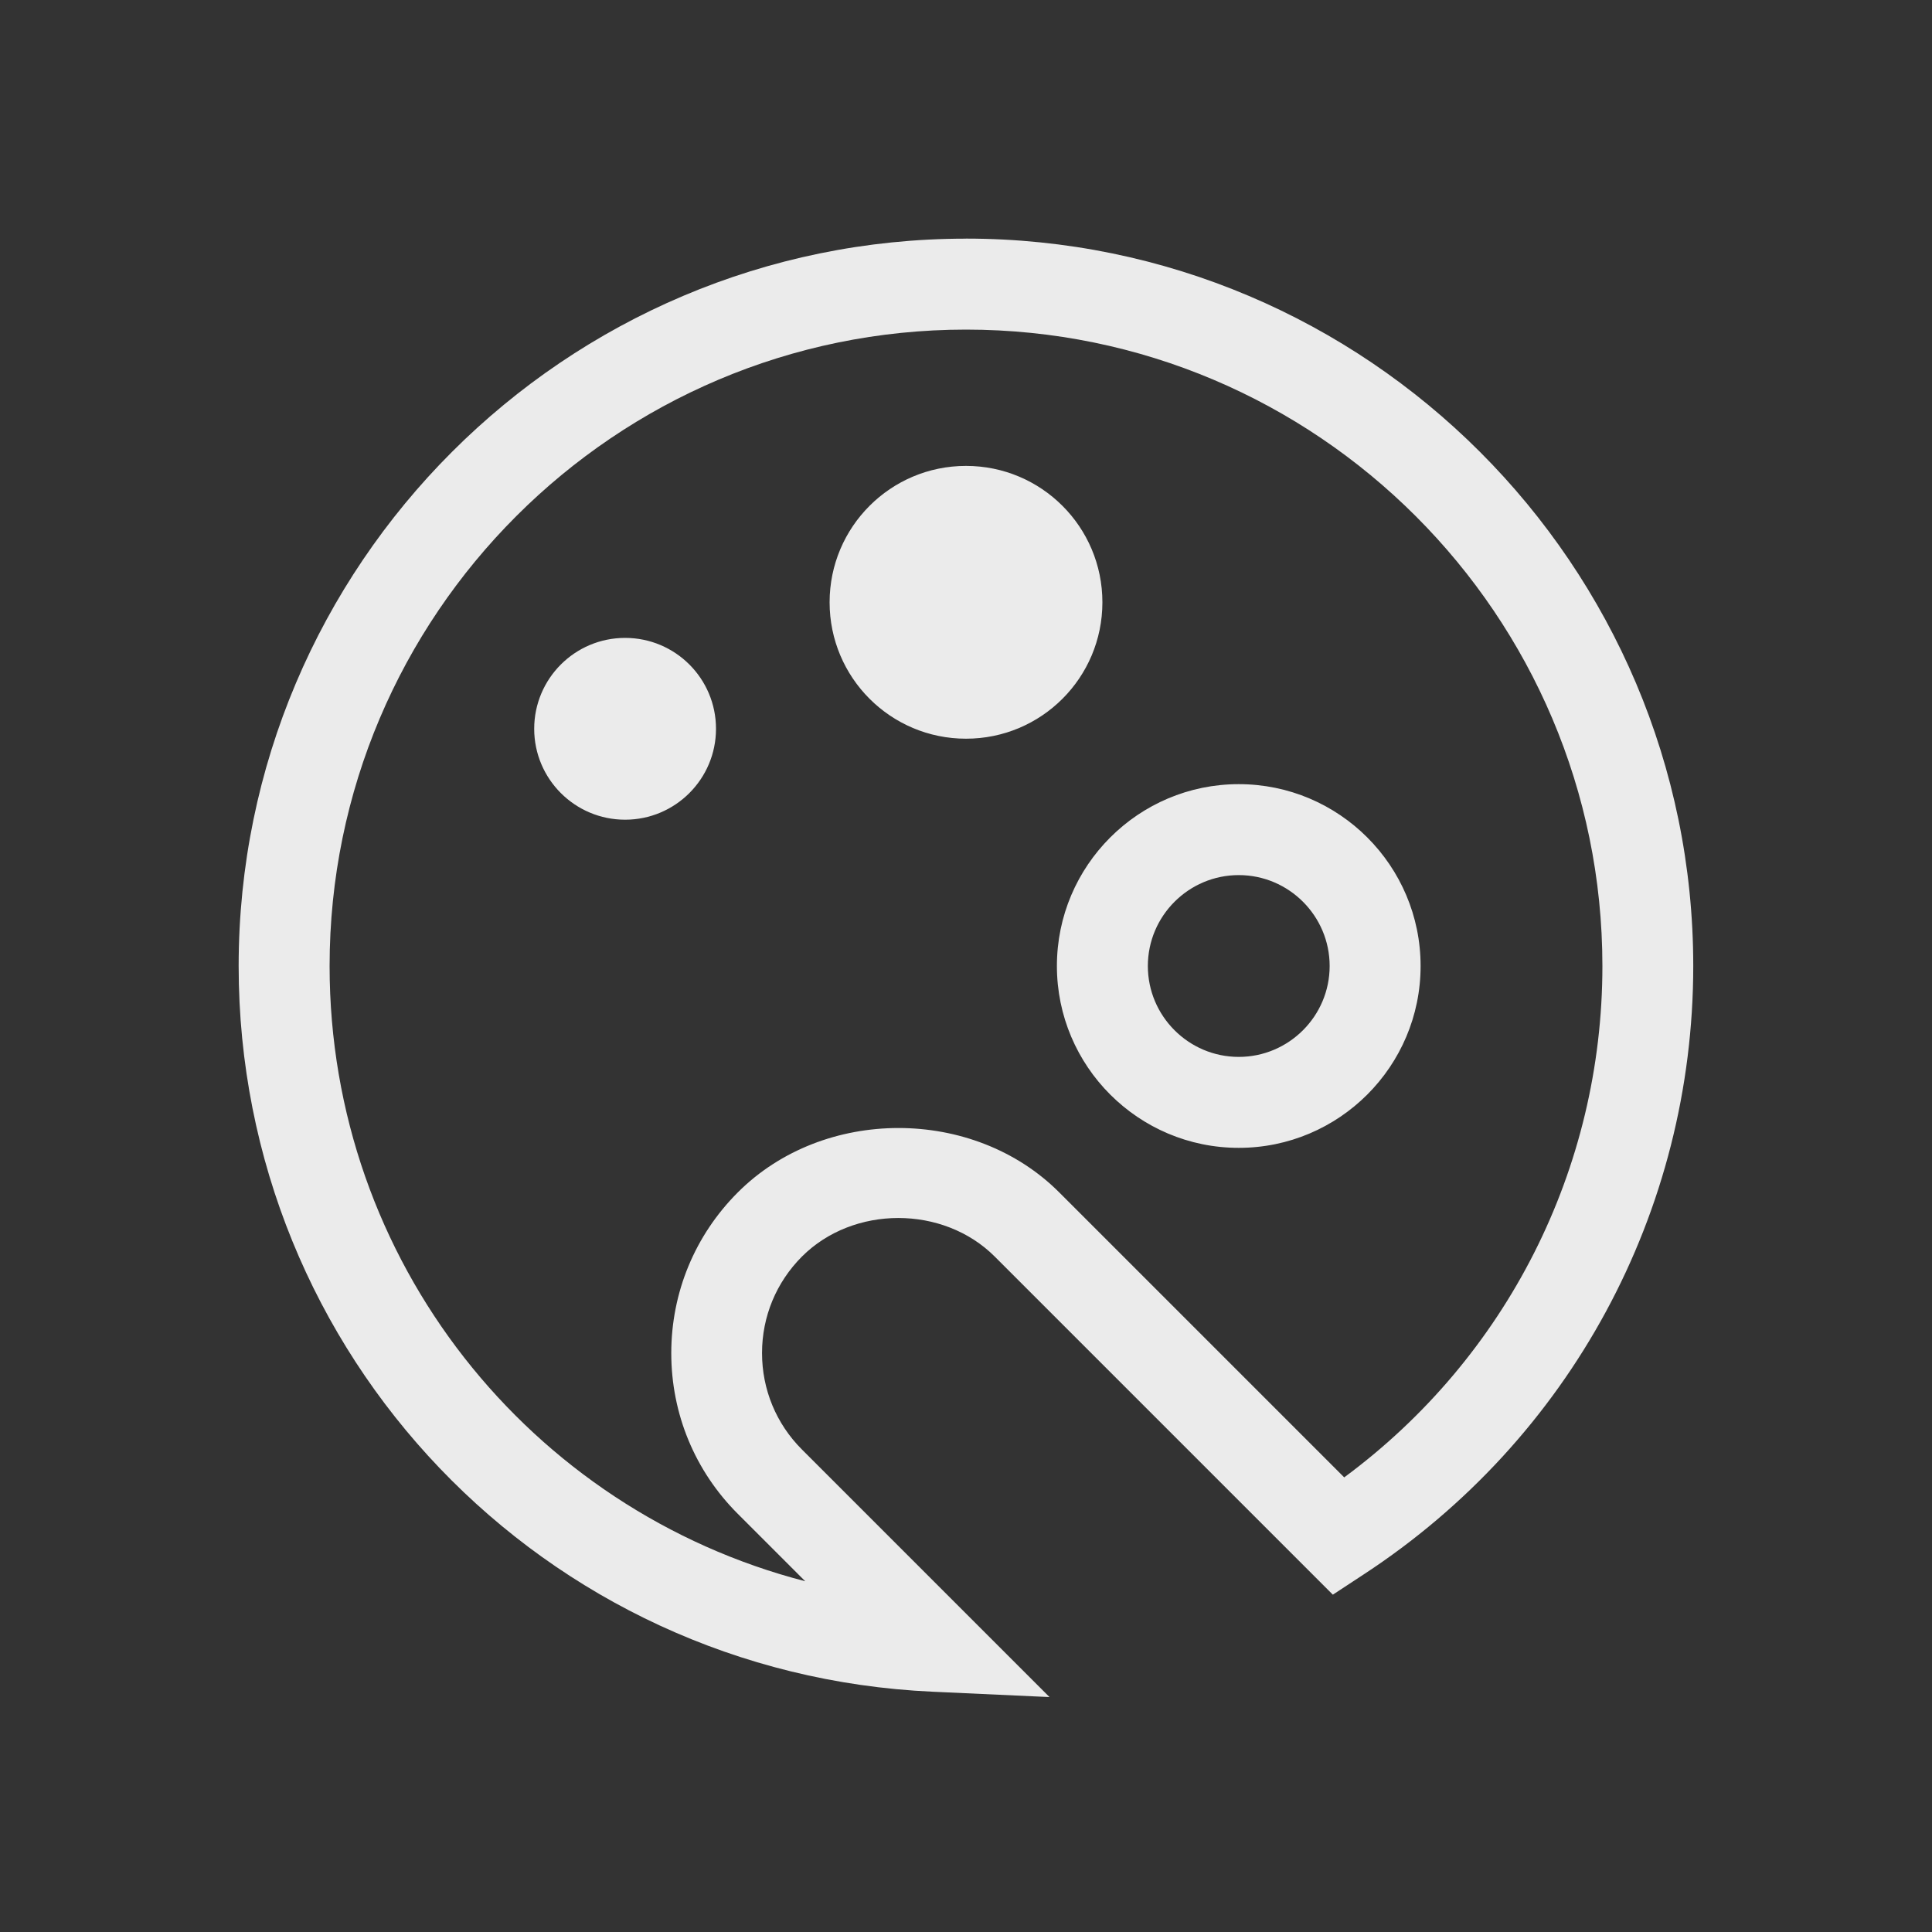 <!-- Generated by IcoMoon.io -->
<svg version="1.1" xmlns="http://www.w3.org/2000/svg" width="40" height="40" viewBox="0 0 40 40">
<rect x="0" y="0" width="40" height="40" fill="#333333" stroke="none"/>
<title>th-palette</title>
<path fill="#ebebeb" d="M20 4.941c-8.303 0-15.059 6.756-15.059 15.059 0 8.058 6.31 14.658 14.364 15.025l2.424 0.111-5.126-5.126c-0.533-0.533-0.826-1.242-0.826-1.997s0.294-1.463 0.826-1.997c1.065-1.065 2.927-1.065 3.992 0l7 7 0.64-0.42c4.273-2.797 6.822-7.507 6.822-12.597 0-8.303-6.756-15.059-15.059-15.059zM27.831 30.588l-5.901-5.901c-1.775-1.777-4.879-1.777-6.654 0-0.888 0.888-1.378 2.071-1.378 3.328s0.489 2.44 1.378 3.328l1.395 1.395c-5.696-1.474-9.847-6.626-9.847-12.738 0-7.266 5.911-13.176 13.176-13.176s13.176 5.911 13.176 13.176c0 4.198-1.984 8.104-5.346 10.588zM25.647 16.235c-2.076 0-3.765 1.688-3.765 3.765s1.688 3.765 3.765 3.765 3.765-1.688 3.765-3.765-1.688-3.765-3.765-3.765zM25.647 21.882c-1.037 0-1.882-0.845-1.882-1.882s0.845-1.882 1.882-1.882 1.882 0.845 1.882 1.882-0.845 1.882-1.882 1.882zM20 15.294c-1.559 0-2.824-1.263-2.824-2.824s1.265-2.824 2.824-2.824c1.56 0 2.824 1.263 2.824 2.824s-1.263 2.824-2.824 2.824zM14.824 15.089c0 1.039-0.843 1.882-1.882 1.882s-1.882-0.843-1.882-1.882 0.843-1.882 1.882-1.882 1.882 0.841 1.882 1.882z"></path>
</svg>
